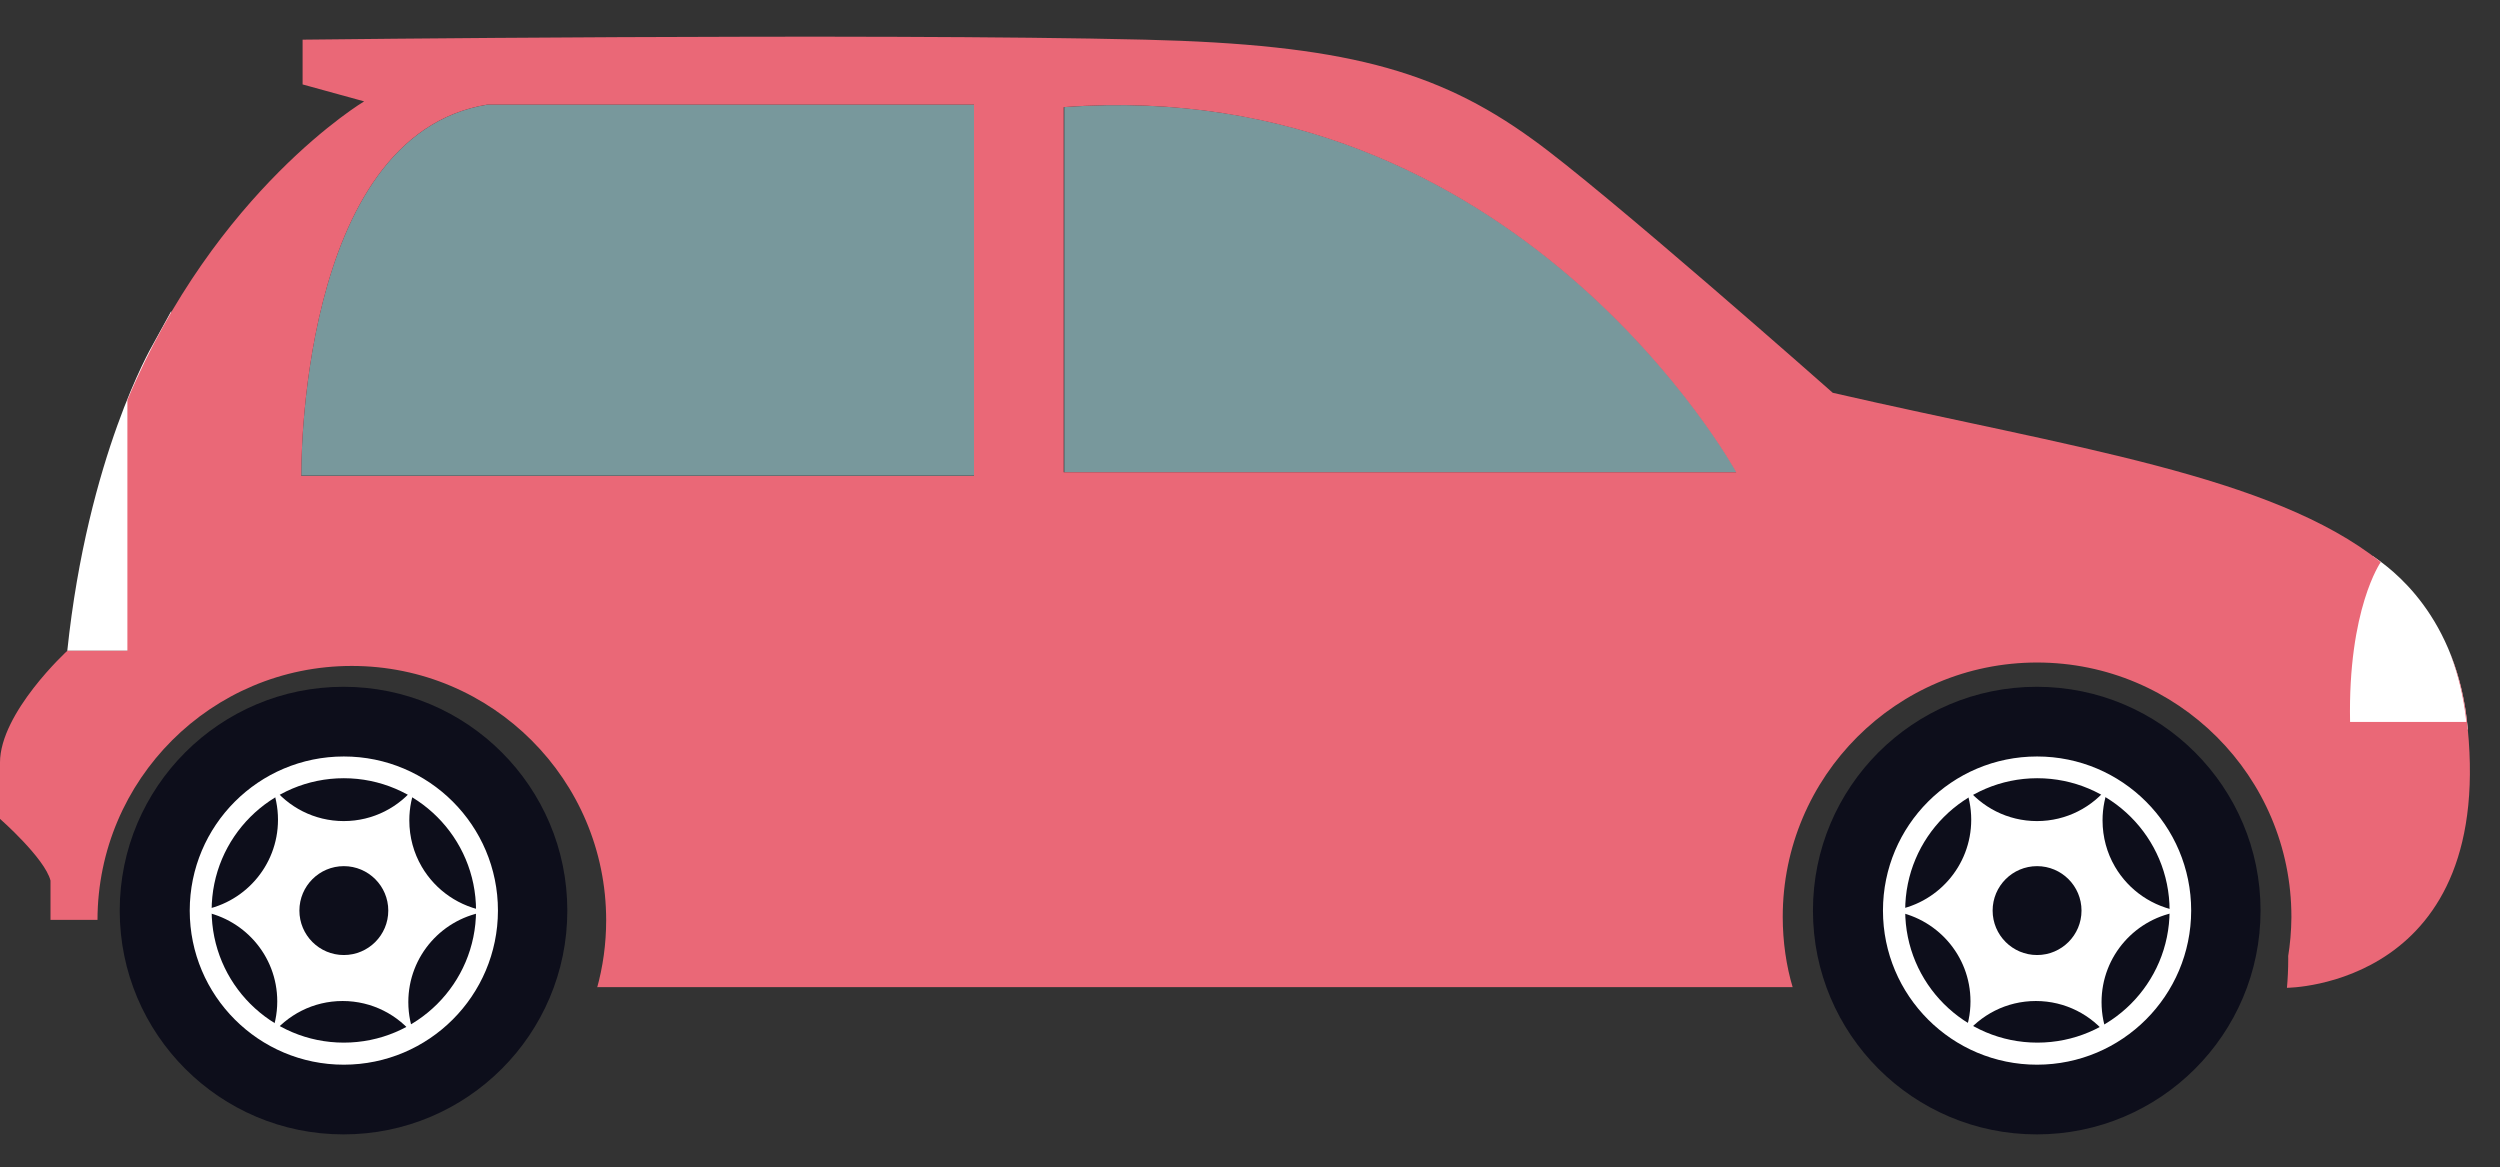 <!-- Generated by IcoMoon.io -->
<svg version="1.1" xmlns="http://www.w3.org/2000/svg" width="2193" height="1024" viewBox="0 0 2193 1024">
<rect x="0" y="0" width="2193" height="1024" fill="#333333" stroke="none"/>
<title></title>
<g id="icomoon-ignore">
</g>
<path fill="#a7dce2" opacity="0.6" d="M854.397 417.206v-325.47h-426.855c-167.293 27.204-163.226 325.47-163.226 325.47z"></path>
<path fill="#fff" d="M2081.537 487.881c15.425 10.517 74.461 52.025 83.296 152.148h-109.518s-25.942-84.137-11.358-98.16c13.306-15.799 25.725-33.355 36.612-51.919l0.969-1.789z"></path>
<path fill="#a7dce2" opacity="0.6" d="M933.626 93.979v320.282h589.942s-191.552-349.87-589.942-320.282z"></path>
<path fill="#fff" d="M150.309 272.77l-16.967 30.85s-56.372 96.617-74.321 267.275h65.627z"></path>
<path fill="#ea6877" d="M111.887 351.298v0 0z"></path>
<path fill="#ea6877" d="M2163.431 627.829c-2.54-20.122-7.464-38.398-14.545-55.557l0.522 1.429c6.703 17.362 11.649 37.539 13.928 58.516l0.095 1.081h-101.947c-1.963-99.282 26.924-140.228 26.924-140.228-95.496-76.284-271.342-100.403-480.704-148.502 0 0-201.368-178.091-263.77-222.684-84.137-60.859-166.872-82.875-339.353-87.082-242.596-5.89-739.145 0-739.145 0v39.264l53.988 14.865s-130.272 77.686-207.679 261.947v220.018h-52.726s-59.036 54.128-59.036 98.16v49.221s39.264 34.496 44.312 54.128v34.496h41.228c0.209-123.059 100.015-222.738 223.103-222.738 123.217 0 223.104 99.887 223.104 223.104 0 20.873-2.866 41.077-8.228 60.24l0.375-1.569h1048.63c-5.518-18.475-8.693-39.703-8.693-61.673 0-123.217 99.887-223.104 223.104-223.104s223.104 99.887 223.104 223.104c0 0.188 0 0.375-0.001 0.562v-0.029c-0.107 11.966-1.124 23.609-2.982 34.968l0.177-1.313c0.010 0.907 0.017 1.978 0.017 3.052 0 8.8-0.413 17.503-1.222 26.091l0.083-1.098s186.925-0.561 157.337-238.669zM854.397 417.486h-590.082s-4.067-298.547 163.226-325.751h426.855zM933.065 414.261v-320.282c398.39-29.588 589.942 320.282 589.942 320.282z"></path>
<path fill="#0d0e1b" d="M273.85 798.768c0 15.49 12.556 28.046 28.046 28.046s28.046-12.556 28.046-28.046c0-15.49-12.556-28.046-28.046-28.046v0c-15.49 0-28.046 12.556-28.046 28.046v0z"></path>
<path fill="#0d0e1b" d="M105.015 798.768c0 108.425 87.896 196.32 196.32 196.32s196.32-87.896 196.32-196.32c0-108.425-87.896-196.32-196.32-196.32v0c-108.425 0-196.32 87.896-196.32 196.32v0z"></path>
<path fill="#fff" d="M301.615 933.948c-74.658 0-135.18-60.522-135.18-135.18s60.522-135.18 135.18-135.18c74.658 0 135.18 60.522 135.18 135.18v0c-0.079 74.626-60.554 135.101-135.173 135.18h-0.007zM301.615 682.658c-64.048 0-115.969 51.921-115.969 115.969s51.921 115.969 115.969 115.969c63.999 0 115.889-51.841 115.969-115.821v-0.007c0-64.076-51.904-116.030-115.962-116.109h-0.007z"></path>
<path fill="#fff" d="M369.767 759.925c-6.738-11.565-10.716-25.456-10.716-40.277 0-11.115 2.237-21.709 6.287-31.353l-0.199 0.534c-14.779 19.181-37.758 31.418-63.594 31.418s-48.814-12.236-63.455-31.23l-0.139-0.187c3.735 8.951 5.904 19.352 5.904 30.258 0 40.801-30.356 74.511-69.716 79.776l-0.412 0.045c39.442 5.475 69.48 38.975 69.48 79.49 0 11.195-2.294 21.854-6.436 31.533l0.199-0.523c14.808-19.13 37.777-31.327 63.594-31.327s48.786 12.197 63.457 31.143l0.137 0.184c-3.783-8.987-5.98-19.432-5.98-30.391 0-40.672 30.273-74.275 69.515-79.504l0.41-0.045c-25.066-3.718-46.056-18.516-58.129-39.162l-0.207-0.382z"></path>
<path fill="#0d0e1b" d="M340.599 798.768c0 21.53-17.454 38.984-38.984 38.984s-38.984-17.454-38.984-38.984c0-21.53 17.454-38.984 38.984-38.984s38.984 17.454 38.984 38.984z"></path>
<path fill="#0d0e1b" d="M1590.317 798.768c0 108.425 87.896 196.32 196.32 196.32s196.32-87.896 196.32-196.32c0-108.425-87.896-196.32-196.32-196.32v0c-108.425 0-196.32 87.896-196.32 196.32v0z"></path>
<path fill="#fff" d="M1786.917 933.948c-74.658 0-135.18-60.522-135.18-135.18s60.522-135.18 135.18-135.18c74.658 0 135.18 60.522 135.18 135.18v0c-0.079 74.626-60.554 135.101-135.173 135.18h-0.007zM1786.917 682.658c-63.927 0.16-115.688 52.019-115.688 115.969 0 64.048 51.921 115.969 115.969 115.969 63.999 0 115.889-51.841 115.969-115.821v-0.007c0-64.125-51.984-116.109-116.109-116.109-0.049 0-0.098 0-0.148 0h0.007z"></path>
<path fill="#fff" d="M1855.068 759.925c-6.738-11.565-10.716-25.456-10.716-40.277 0-11.115 2.237-21.709 6.287-31.353l-0.199 0.534c-14.779 19.181-37.758 31.418-63.594 31.418s-48.814-12.236-63.455-31.23l-0.139-0.187c3.735 8.951 5.904 19.352 5.904 30.258 0 40.801-30.356 74.511-69.716 79.776l-0.412 0.045c39.442 5.475 69.48 38.975 69.48 79.49 0 11.195-2.294 21.854-6.436 31.533l0.199-0.523c14.808-19.13 37.777-31.327 63.594-31.327s48.786 12.197 63.457 31.143l0.137 0.184c-3.783-8.987-5.98-19.432-5.98-30.391 0-40.672 30.273-74.275 69.515-79.504l0.41-0.045c-25.066-3.718-46.056-18.516-58.129-39.162l-0.207-0.382z"></path>
<path fill="#0d0e1b" d="M1825.901 798.768c0 21.53-17.454 38.984-38.984 38.984s-38.984-17.454-38.984-38.984c0-21.53 17.454-38.984 38.984-38.984s38.984 17.454 38.984 38.984z"></path>
</svg>
